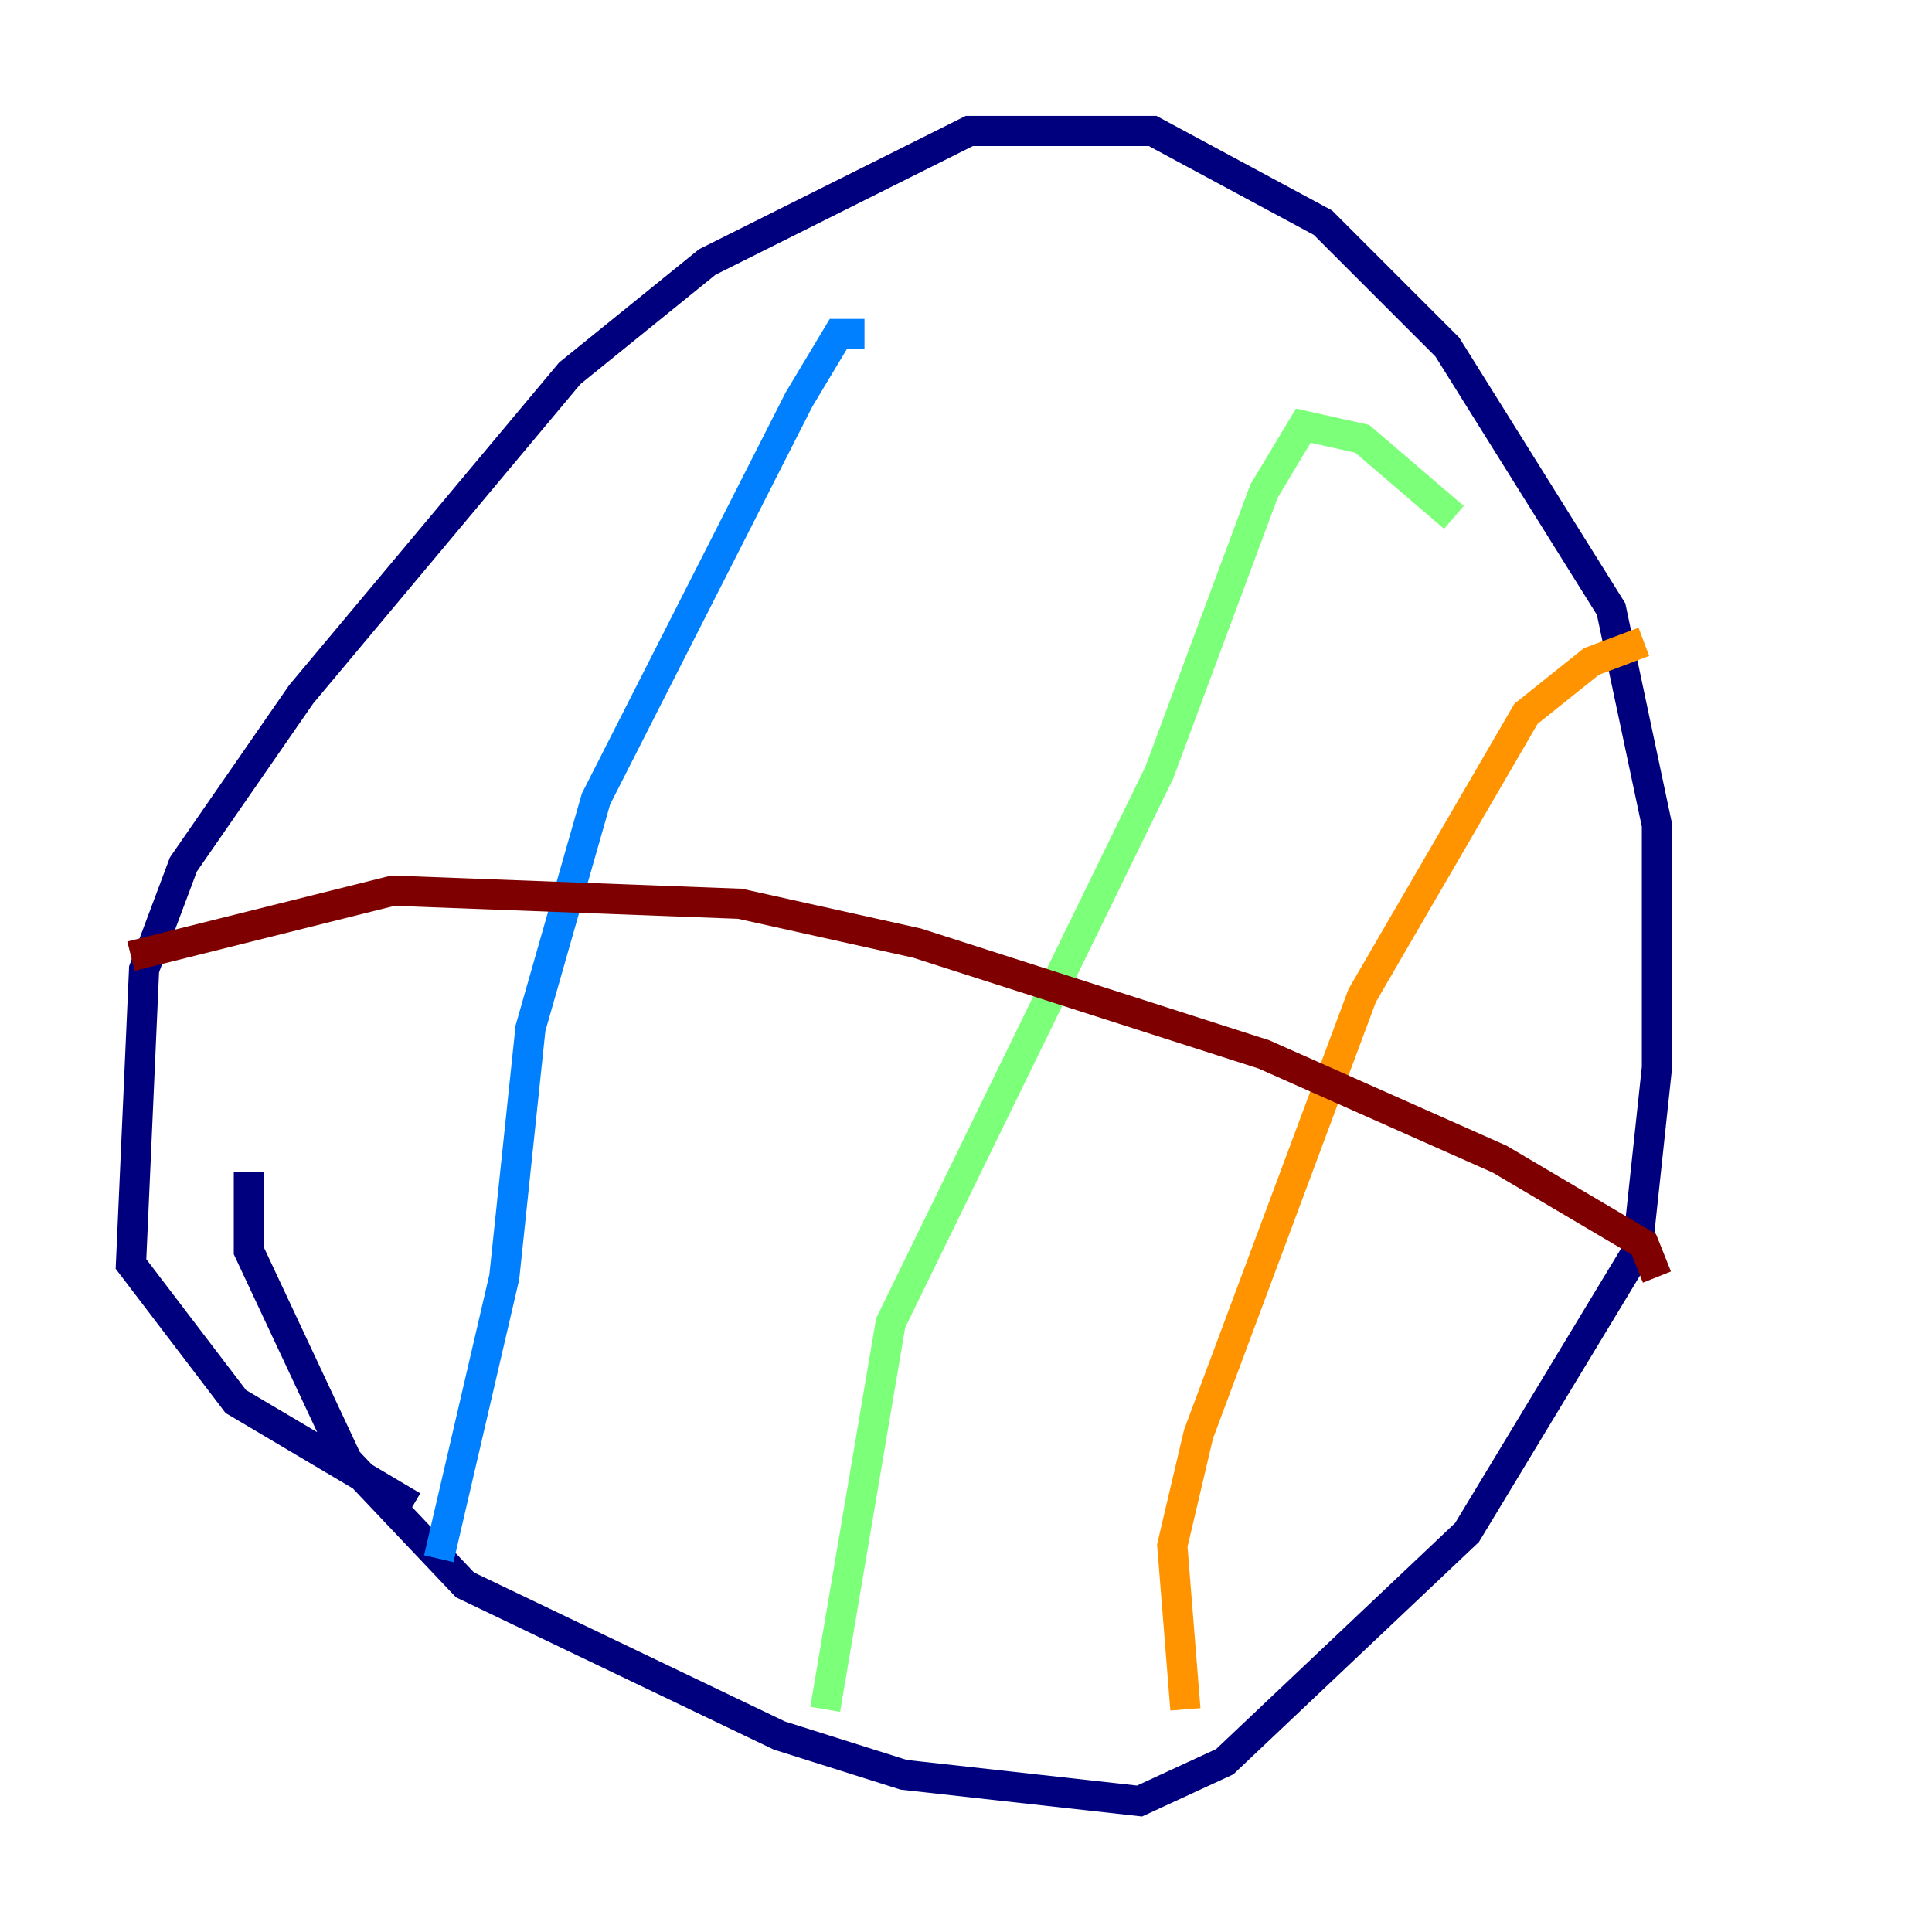 <?xml version="1.0" encoding="utf-8" ?>
<svg baseProfile="tiny" height="128" version="1.2" viewBox="0,0,128,128" width="128" xmlns="http://www.w3.org/2000/svg" xmlns:ev="http://www.w3.org/2001/xml-events" xmlns:xlink="http://www.w3.org/1999/xlink"><defs /><polyline fill="none" points="16.488,77.668 16.488,82.875 22.997,96.759 30.807,105.003 51.634,114.983 59.878,117.586 75.498,119.322 81.139,116.719 97.193,101.532 108.475,82.875 109.776,70.725 109.776,54.671 106.739,40.352 95.891,22.997 87.647,14.752 76.366,8.678 64.217,8.678 46.861,17.356 37.749,24.732 19.959,45.993 12.149,57.275 9.546,64.217 8.678,83.742 15.62,92.854 27.336,99.797" stroke="#00007f" stroke-width="2" /><polyline fill="none" points="29.071,103.268 33.41,84.61 35.146,68.122 39.485,52.936 52.936,26.468 55.539,22.129 57.275,22.129" stroke="#0080ff" stroke-width="2" /><polyline fill="none" points="54.671,113.248 59.01,87.647 76.8,51.2 83.742,32.542 86.346,28.203 90.251,29.071 96.325,34.278" stroke="#7cff79" stroke-width="2" /><polyline fill="none" points="78.536,113.248 77.668,102.4 79.403,95.024 90.251,65.953 101.098,47.295 105.437,43.824 108.909,42.522" stroke="#ff9400" stroke-width="2" /><polyline fill="none" points="8.678,63.349 26.034,59.01 49.031,59.878 60.746,62.481 83.742,69.858 99.363,76.8 108.909,82.441 109.776,84.61" stroke="#7f0000" stroke-width="2" /></svg>